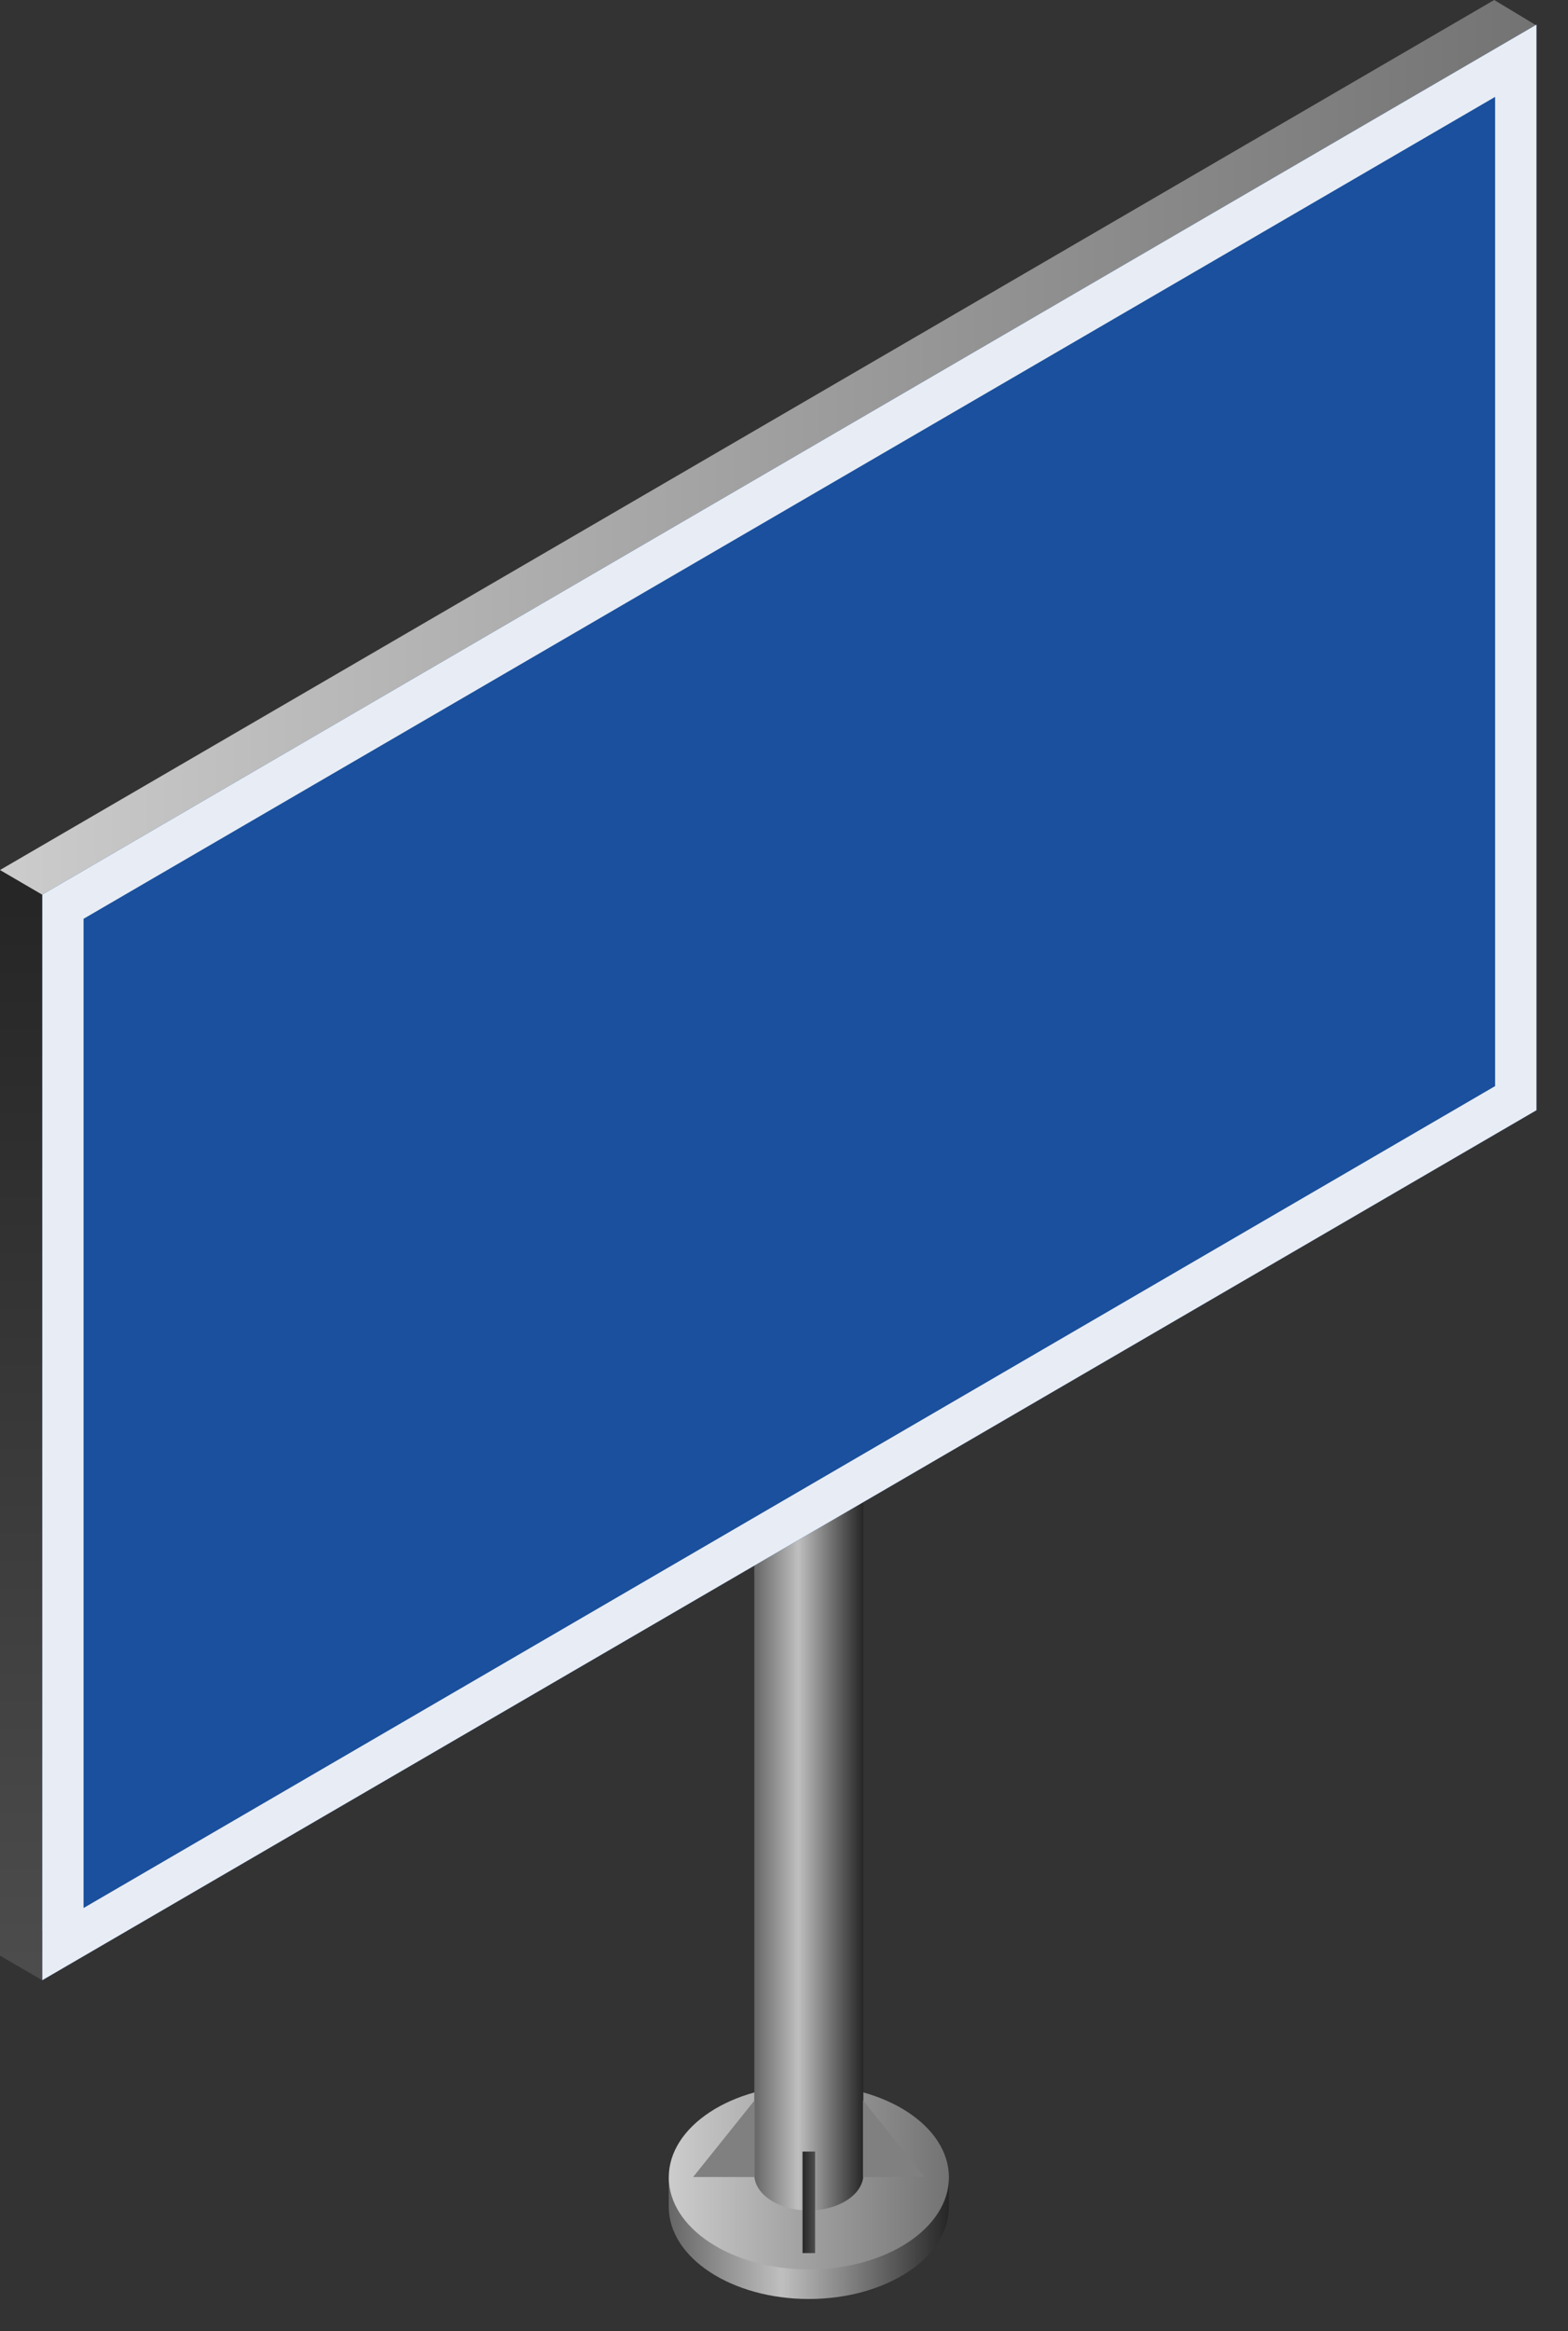 <svg width="35" height="52" viewBox="0 0 35 52" fill="none" xmlns="http://www.w3.org/2000/svg">
<rect x="0" y="0" width="35" height="52" fill="#333333" stroke="none"/>
<path d="M21.181 49.227C21.181 50.361 19.781 51.282 18.054 51.282C16.328 51.282 14.928 50.361 14.928 49.227V48.568H21.181V49.227Z" fill="url(#paint0_linear_729_54)"/>
<path d="M14.928 48.568C14.928 47.433 16.328 46.513 18.054 46.513C19.781 46.513 21.181 47.433 21.181 48.568C21.181 49.703 19.781 50.623 18.054 50.623C16.328 50.623 14.928 49.703 14.928 48.568Z" fill="url(#paint1_linear_729_54)"/>
<path d="M16.837 24.636V48.507C16.837 48.948 17.382 49.307 18.054 49.307C18.726 49.307 19.271 48.948 19.271 48.507V24.636H16.837Z" fill="url(#paint2_linear_729_54)"/>
<path d="M16.837 24.636C16.837 24.194 17.382 23.836 18.054 23.836C18.726 23.836 19.271 24.194 19.271 24.636C19.271 25.077 18.726 25.436 18.054 25.436C17.382 25.435 16.837 25.077 16.837 24.636Z" fill="url(#paint3_linear_729_54)"/>
<path d="M18.194 47.994H17.914V50.258H18.194V47.994Z" fill="url(#paint4_linear_729_54)"/>
<path d="M20.634 48.561H19.262V46.849L20.634 48.561Z" fill="#808080"/>
<path d="M15.472 48.561H16.845V46.849L15.472 48.561Z" fill="#808080"/>
<path d="M32.933 23.965L0 43.623V19.407L33.353 0L34.292 0.566L32.933 23.965Z" fill="url(#paint5_linear_729_54)"/>
<path d="M34.296 24.765L0.942 44.172V19.957L34.296 0.55V24.765Z" fill="#1A509D"/>
<path d="M33.373 2.161V24.227L1.865 42.561V20.495L33.373 2.161ZM34.296 0.55L0.942 19.957V44.172L34.296 24.765V0.55Z" fill="#E8EDF5"/>
<path d="M0.942 44.172L0 43.623V19.407L0.942 19.957V44.172Z" fill="url(#paint6_linear_729_54)"/>
<defs>
<linearGradient id="paint0_linear_729_54" x1="14.928" y1="49.925" x2="21.181" y2="49.925" gradientUnits="userSpaceOnUse">
<stop stop-color="#666666"/>
<stop offset="0.403" stop-color="#BFBFBF"/>
<stop offset="1" stop-color="#262626"/>
</linearGradient>
<linearGradient id="paint1_linear_729_54" x1="14.928" y1="48.568" x2="21.181" y2="48.568" gradientUnits="userSpaceOnUse">
<stop stop-color="#CCCCCC"/>
<stop offset="1" stop-color="#737373"/>
</linearGradient>
<linearGradient id="paint2_linear_729_54" x1="16.837" y1="36.971" x2="19.271" y2="36.971" gradientUnits="userSpaceOnUse">
<stop stop-color="#666666"/>
<stop offset="0.403" stop-color="#BFBFBF"/>
<stop offset="1" stop-color="#262626"/>
</linearGradient>
<linearGradient id="paint3_linear_729_54" x1="16.837" y1="24.636" x2="19.271" y2="24.636" gradientUnits="userSpaceOnUse">
<stop stop-color="#CCCCCC"/>
<stop offset="1" stop-color="#737373"/>
</linearGradient>
<linearGradient id="paint4_linear_729_54" x1="17.914" y1="49.126" x2="18.194" y2="49.126" gradientUnits="userSpaceOnUse">
<stop stop-color="#262626"/>
<stop offset="1" stop-color="#4D4D4D"/>
</linearGradient>
<linearGradient id="paint5_linear_729_54" x1="-3.20513e-05" y1="21.811" x2="34.292" y2="21.811" gradientUnits="userSpaceOnUse">
<stop stop-color="#CCCCCC"/>
<stop offset="1" stop-color="#737373"/>
</linearGradient>
<linearGradient id="paint6_linear_729_54" x1="0.471" y1="20.152" x2="0.471" y2="44.494" gradientUnits="userSpaceOnUse">
<stop stop-color="#262626"/>
<stop offset="1" stop-color="#4D4D4D"/>
</linearGradient>
</defs>
</svg>
